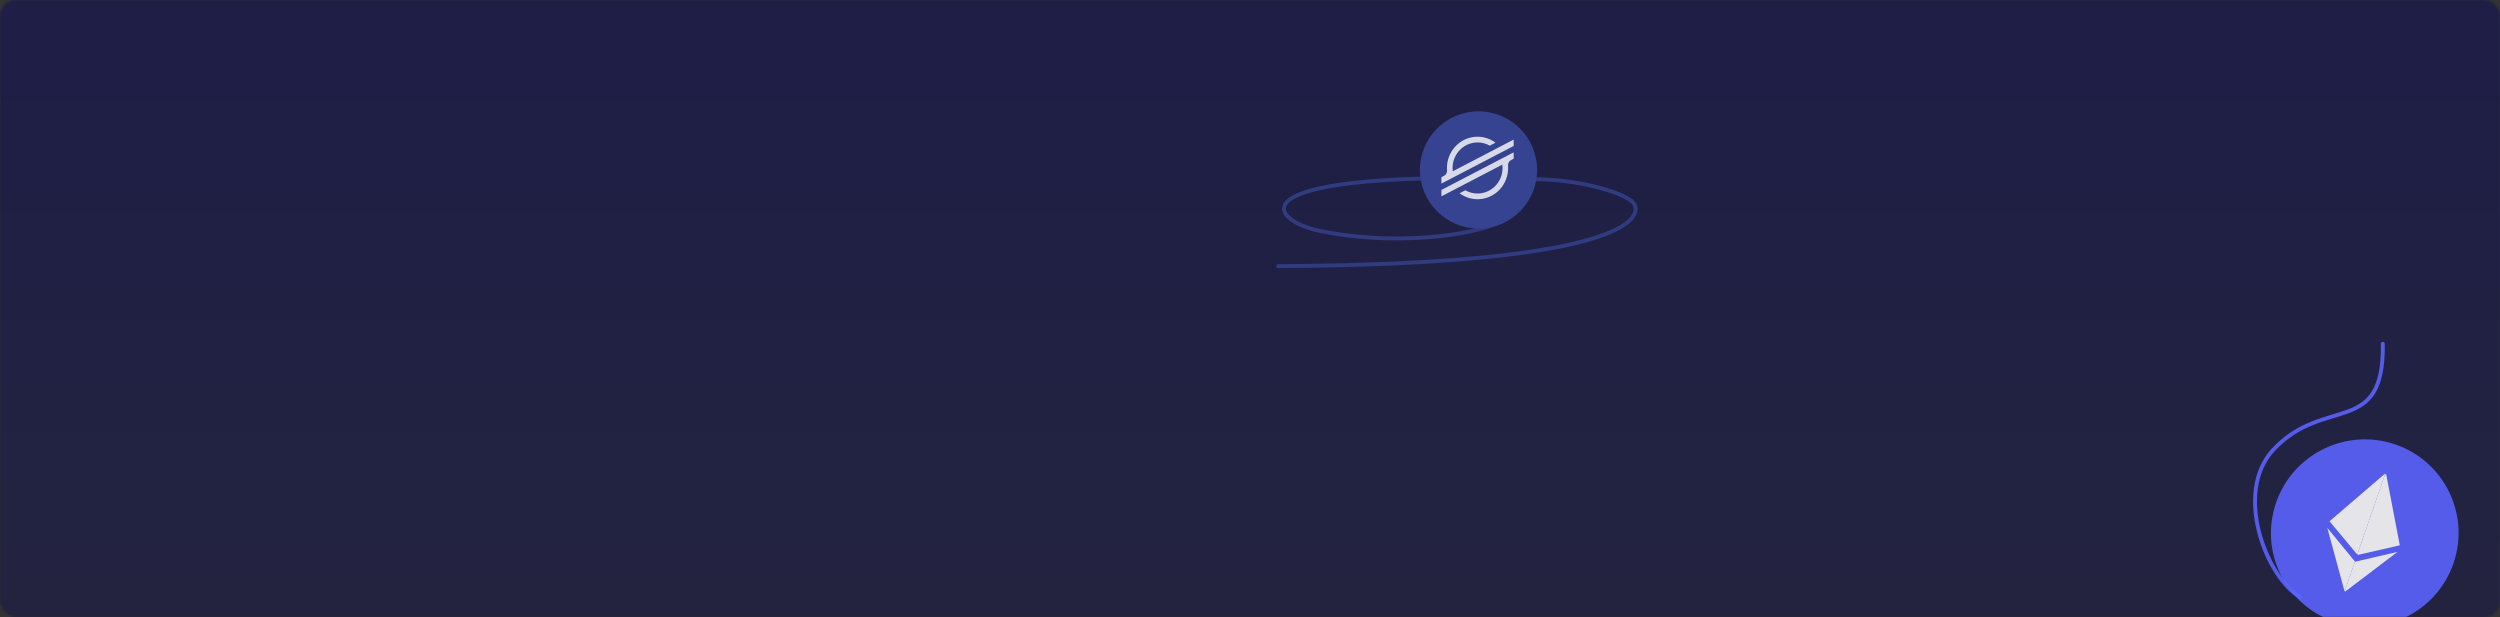 
<svg width="1280" height="316" viewBox="0 0 1280 316" fill="none" xmlns="http://www.w3.org/2000/svg">
<rect x="0" y="0" width="1280" height="316" fill="#333333" stroke="none"/>
<mask id="mask0_1_7937" style="mask-type:alpha" maskUnits="userSpaceOnUse" x="0" y="0" width="1280" height="316">
<rect width="1280" height="316" rx="8" fill="url(#paint0_linear_1_7937)"/>
</mask>
<g mask="url(#mask0_1_7937)">
<rect width="1280" height="316" fill="url(#paint1_linear_1_7937)"/>
<path opacity="0.8" d="M775.988 107.976C769.243 118.938 719.823 127.295 675.804 118.237C648.345 112.587 629.295 86.402 790.261 91.864C810.126 92.538 832.152 98.783 836.363 103.937C840.573 109.091 841.303 135.222 654.329 136.27" stroke="#35438E" stroke-width="2" stroke-linecap="round"/>
<g opacity="0.88">
<circle cx="47" cy="47" r="47" transform="matrix(0.946 0.324 -0.326 0.945 1181 213)" fill="#41C6A7"/>
<g clip-path="url(#clip0_1_7937)">
<path d="M1218.29 266.428L1220.46 260.138L1235.31 265.22L1238.61 255.636L1198.18 241.798L1194.88 251.382L1209.73 256.465L1207.56 262.75C1195.31 259.156 1185.44 258.366 1184.48 261.14C1183.52 263.914 1191.81 269.337 1203.68 274.006L1196.74 294.154L1207.48 297.829L1214.42 277.679C1226.65 281.263 1236.51 282.049 1237.46 279.277C1238.42 276.506 1230.16 271.093 1218.3 266.431L1218.29 266.428ZM1215.01 275.972L1215.01 275.967C1214.7 275.882 1213.11 275.44 1209.65 274.254C1206.88 273.306 1204.95 272.562 1204.28 272.293L1204.28 272.301C1193.77 268.194 1186.43 263.672 1187.17 261.52C1187.92 259.367 1196.49 260.295 1207.31 263.486L1204.89 270.509C1205.58 270.795 1207.53 271.592 1210.29 272.536C1213.6 273.669 1215.31 274.105 1215.63 274.183L1218.05 267.159C1228.53 271.26 1235.85 275.778 1235.11 277.923C1234.37 280.068 1225.81 279.149 1215.01 275.967" fill="white"/>
</g>
<circle cx="48" cy="48" r="48" transform="matrix(0.946 0.324 -0.326 0.945 1181 212)" fill="#5B64FF"/>
<g clip-path="url(#clip1_1_7937)">
<path d="M1221.66 242.494L1220.8 243.735L1207.08 283.56L1207.33 284.095L1228.69 279.189L1221.66 242.494Z" fill="white"/>
<path d="M1221.28 242.362L1192.73 266.883L1206.94 283.963L1213.6 264.633L1221.28 242.362Z" fill="white"/>
<path d="M1205.95 287.573L1205.63 287.78L1200.66 302.197L1200.65 302.948L1227.53 282.552L1205.95 287.573Z" fill="white"/>
<path d="M1200.43 302.873L1205.73 287.499L1191.57 270.247L1200.43 302.873Z" fill="white"/>
</g>
</g>
</g>
<g clip-path="url(#clip2_1_7937)">
<path d="M757 117C773.569 117 787 103.569 787 87C787 70.431 773.569 57 757 57C740.431 57 727 70.431 727 87C727 103.569 740.431 117 757 117Z" fill="#354390"/>
<path opacity="0.8" d="M769.777 74.186L765.325 76.507L743.811 87.707C743.505 85.301 743.859 82.854 744.833 80.641C745.808 78.427 747.364 76.534 749.33 75.172C751.296 73.81 753.593 73.034 755.965 72.929C758.337 72.823 760.691 73.394 762.765 74.577L765.314 73.25L765.694 73.051C763.276 71.257 760.407 70.208 757.424 70.028C754.442 69.848 751.472 70.543 748.864 72.033C746.256 73.523 744.12 75.744 742.707 78.435C741.294 81.126 740.665 84.173 740.892 87.218C740.934 87.791 740.81 88.364 740.535 88.865C740.26 89.365 739.846 89.772 739.345 90.032L738 90.734V94.002L741.958 91.94L743.24 91.27L744.503 90.612L767.182 78.8L769.73 77.474L774.998 74.731V71.464L769.777 74.186ZM775 78.001L745.794 93.201L743.246 94.528L738.002 97.264V100.531L743.21 97.819L747.664 95.499L769.2 84.281C769.511 86.692 769.16 89.143 768.185 91.362C767.211 93.58 765.652 95.477 763.682 96.841C761.713 98.204 759.411 98.981 757.035 99.084C754.658 99.186 752.3 98.611 750.226 97.421L750.068 97.507L747.304 98.948C749.722 100.742 752.593 101.792 755.576 101.972C758.559 102.152 761.53 101.456 764.139 99.966C766.747 98.475 768.883 96.253 770.296 93.561C771.708 90.869 772.337 87.82 772.108 84.774C772.066 84.202 772.19 83.63 772.465 83.13C772.74 82.629 773.153 82.223 773.653 81.962L775 81.261V78.003V78.001Z" fill="white"/>
</g>
<path opacity="0.88" d="M1177.76 305.78C1160.42 295.791 1143.43 252.161 1164.04 230.159C1190.14 202.291 1220.75 224.158 1220 176" stroke="#5B64FF" stroke-width="2" stroke-linecap="round"/>
<defs>
<linearGradient id="paint0_linear_1_7937" x1="-4.75079e-05" y1="96.01" x2="1279.86" y2="267.832" gradientUnits="userSpaceOnUse">
<stop offset="0.343" stop-color="#3E59BB"/>
<stop offset="0.493" stop-color="#3F55B4"/>
<stop offset="0.911" stop-color="#3F418D"/>
</linearGradient>
<linearGradient id="paint1_linear_1_7937" x1="640" y1="-228.5" x2="640" y2="417.5" gradientUnits="userSpaceOnUse">
<stop offset="0.391" stop-color="#1E1E46"/>
<stop offset="1" stop-color="#25253E"/>
</linearGradient>
<clipPath id="clip0_1_7937">
<rect width="62" height="62" fill="white" transform="matrix(0.946 0.324 -0.326 0.945 1191 233)"/>
</clipPath>
<clipPath id="clip1_1_7937">
<rect width="64" height="64" fill="white" transform="matrix(0.946 0.324 -0.326 0.945 1191 232)"/>
</clipPath>
<clipPath id="clip2_1_7937">
<rect width="60" height="60" fill="white" transform="translate(727 57)"/>
</clipPath>
</defs>
</svg>
